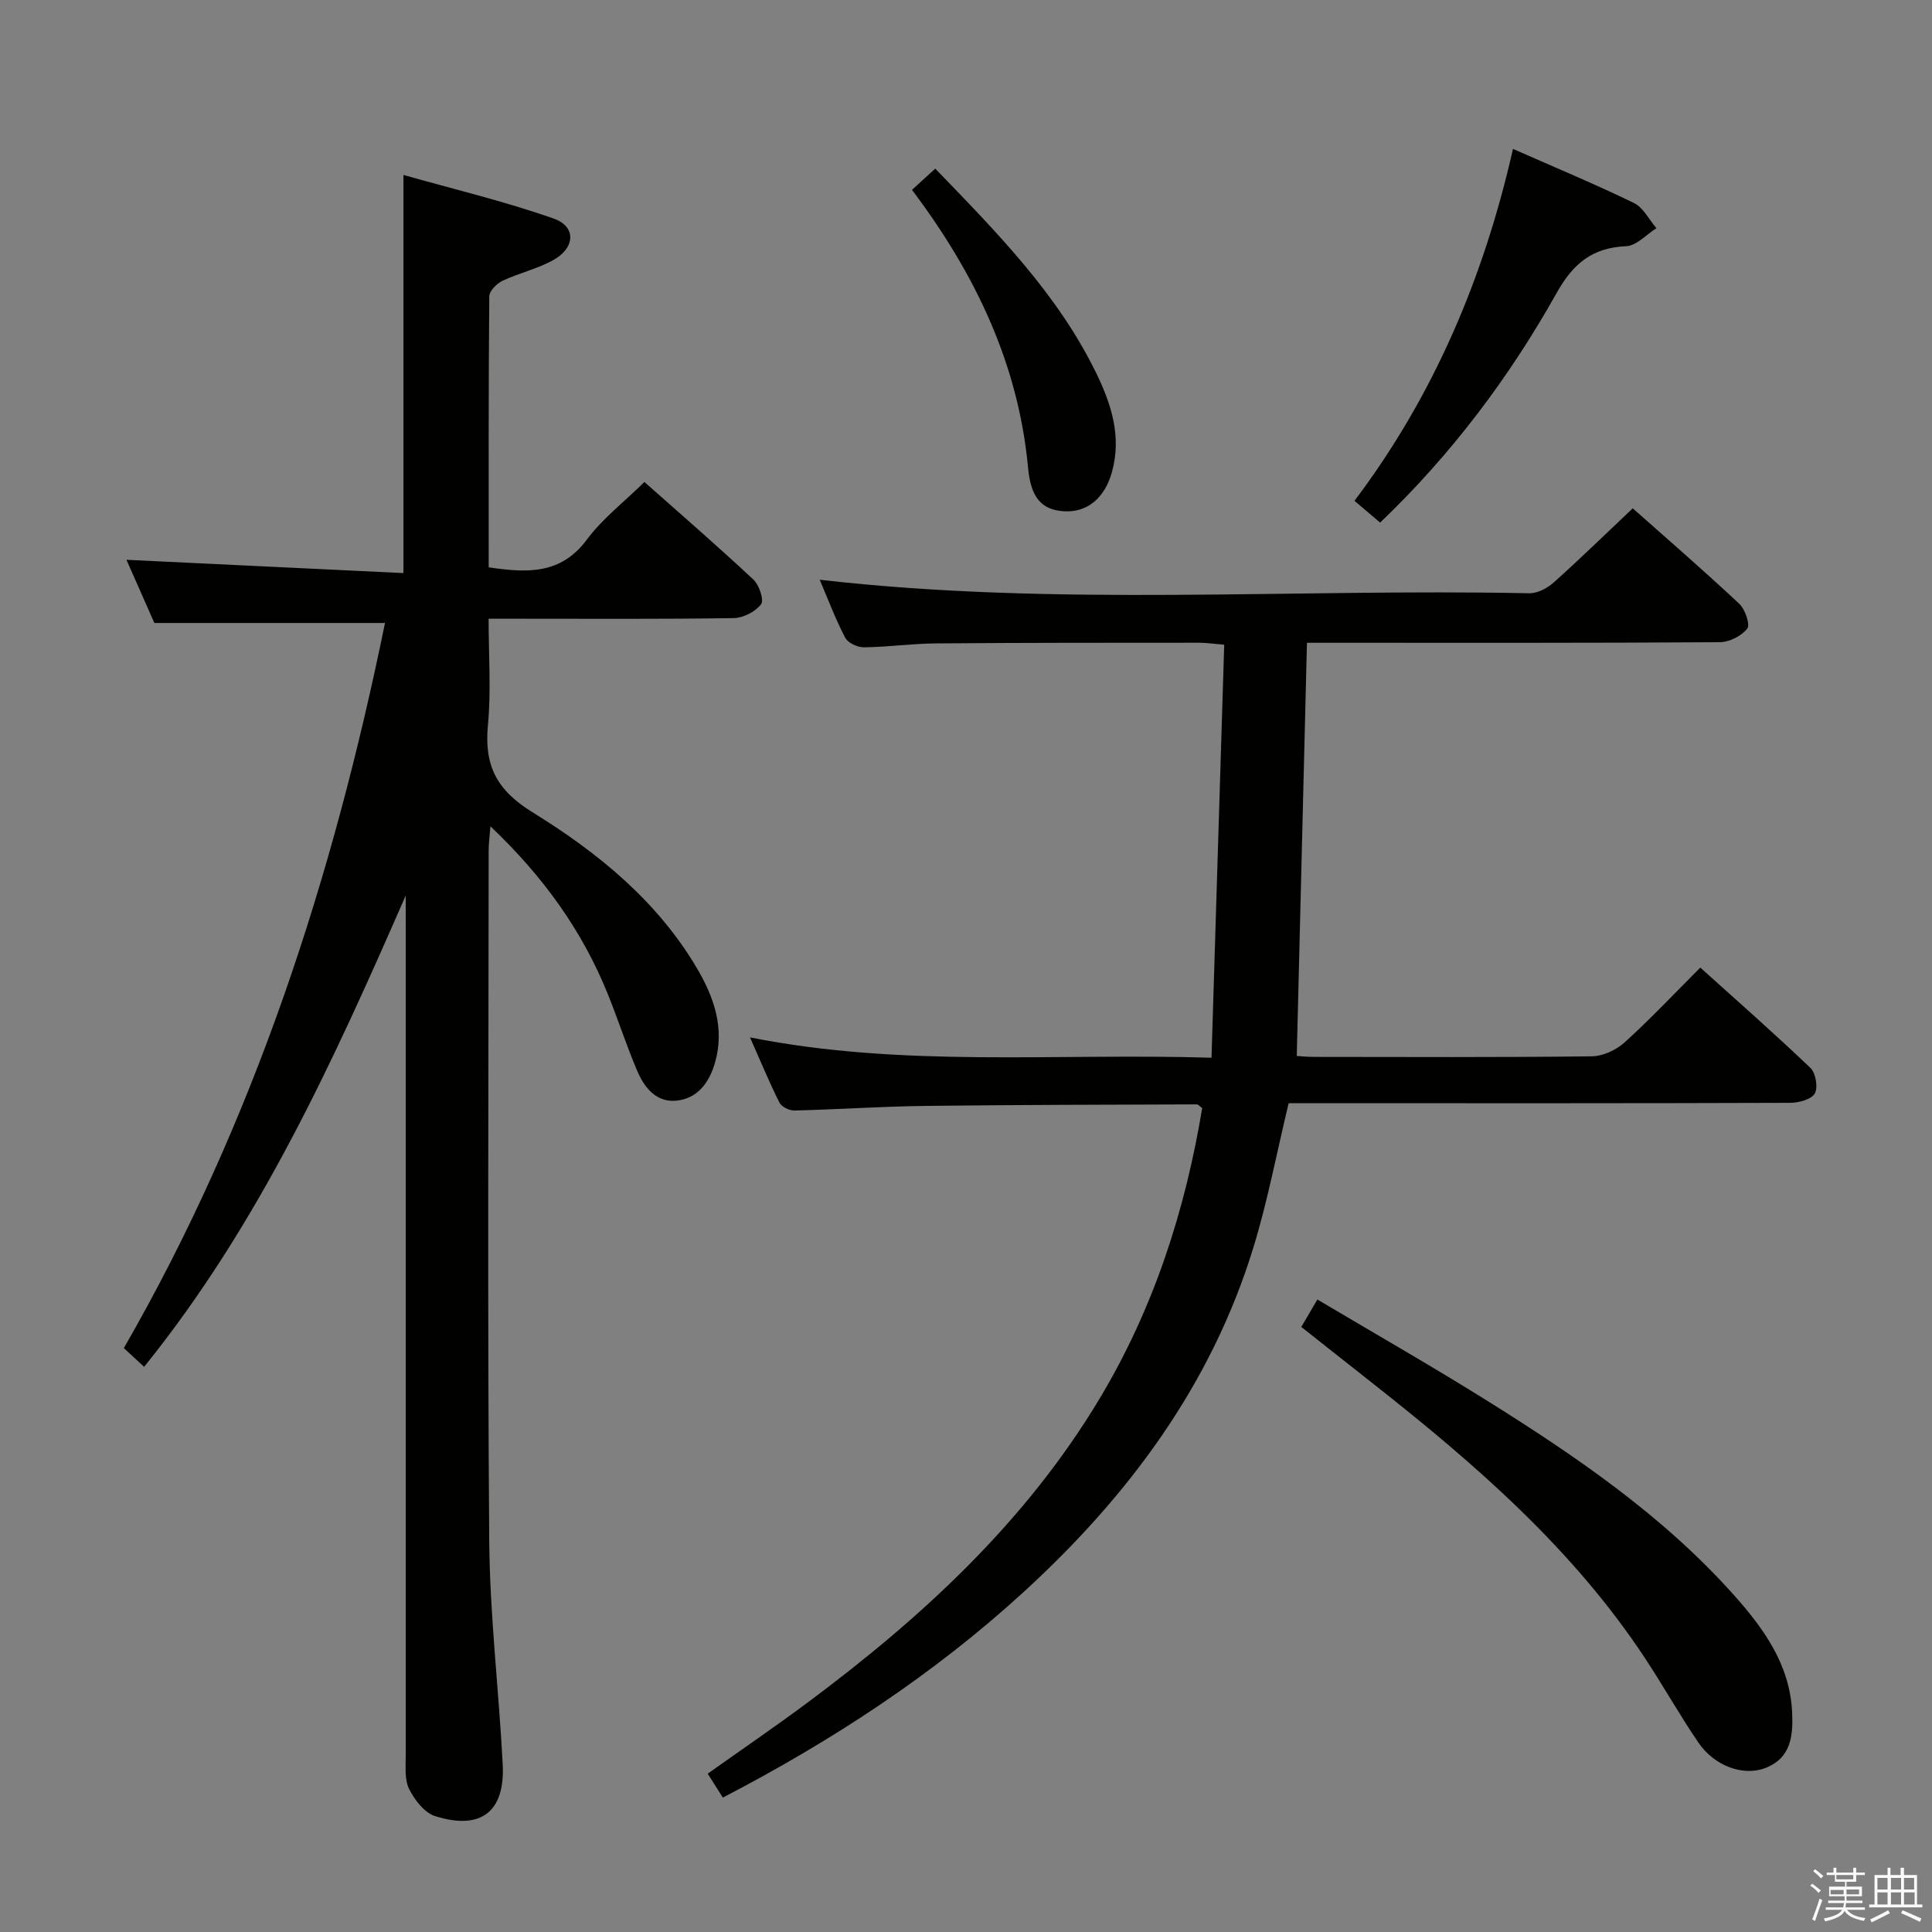 <svg enable-background="new 0 0 400 400" viewBox="0 0 400 400" xmlns="http://www.w3.org/2000/svg"><rect x="0" y="0" width="400" height="400" fill="#808080" stroke="none"/><path d="m374.8 390.4.4-.4c.7.5 1.3 1 1.8 1.4l-.5.5c-.5-.6-1.1-1.1-1.7-1.5zm1 7.3-.6-.3c.5-1.4 1.1-2.8 1.5-4.3.2.1.4.2.6.3-.5 1.3-1 2.8-1.5 4.3zm-.4-10.3.4-.4c.4.3 1 .8 1.7 1.4l-.5.5c-.4-.5-1-1-1.6-1.5zm2.5.3h1.7v-1h.6v1h3.5v-1h.6v1h1.8v.5h-1.8v1.4h-2v1h3.2v2h-3.2v.9h3.3v.5h-3.4c0 .3-.1.6-.1.9h4v.5h-3.7c.7.9 1.9 1.5 3.8 1.7-.1.2-.2.4-.3.6-2.1-.4-3.5-1.1-4-2.1-.4 1-1.8 1.7-4 2.2-.1-.2-.2-.4-.3-.6 2.1-.4 3.4-1 3.8-1.8h-3.4v-.5h3.6c.1-.3.1-.6.2-.9h-3.3v-.5h3.4c0-.3 0-.6 0-.9h-3.2v-2h3.3v-1h-2.1v-1.4h-1.7v-.5zm1.1 3.5v1h2.7c0-.3 0-.4 0-.4 0-.1 0-.2 0-.2 0-.1 0-.2 0-.3h-2.7zm1.2-3v.9h3.5v-.9zm4.7 3h-2.6v.6.4h2.6z" fill="#fafafb"/><path d="m393.6 386.7h.6v1.5h2.7v6.1h1.1v.6h-11v-.6h1.1v-6.1h2.7v-1.5h.6v1.5h2.1v-1.5zm-2.7 8.8.4.6c-1.2.6-2.5 1.3-3.8 1.9-.1-.2-.2-.4-.3-.6 1.2-.6 2.5-1.2 3.7-1.9zm-2.2-6.7v2.4h2.1v-2.4zm0 3v2.5h2.1v-2.5zm2.8-3v2.4h2.1v-2.4zm0 3v2.5h2.1v-2.5zm6 6.1c-1.4-.7-2.7-1.3-3.9-1.8l.3-.6c1.5.6 2.7 1.2 3.9 1.7zm-1.2-9.1h-2.1v2.4h2.1zm-2.1 3v2.5h2.2v-2.5z" fill="#fafafb"/><g fill="#010100"><path d="m29.84 282.99c-1.65-1.53-2.74-2.54-4.2-3.88 27.02-46.91 43.36-97.71 54.07-150.13-15.76 0-31.33 0-47.75 0-1.66-3.75-3.78-8.55-5.78-13.08 19.07.91 38.04 1.82 57.35 2.75 0-27.68 0-54.38 0-82.43 10.41 2.95 20.94 5.46 31.1 9.03 4.69 1.65 4.49 6.03-.05 8.58-3.29 1.84-7.12 2.69-10.55 4.31-1.19.56-2.72 2.1-2.73 3.21-.17 18.63-.12 37.26-.12 56.11 7.94 1.17 14.91 1.54 20.33-5.75 3.23-4.34 7.68-7.77 11.91-11.92 7.55 6.7 15.19 13.31 22.57 20.21 1.2 1.12 2.24 4.26 1.58 5.11-1.18 1.54-3.68 2.83-5.65 2.86-14.83.23-29.66.13-44.49.13-1.82 0-3.64 0-6.27 0 0 7.52.54 14.83-.14 22.03-.78 8.3 1.72 13.41 9.21 18.03 13.46 8.3 25.84 18.33 34.09 32.35 3.52 5.98 5.74 12.37 3.73 19.44-1.16 4.11-3.58 7.49-8 7.93-4.19.42-6.67-2.73-8.15-6.23-2.2-5.19-3.94-10.58-6.05-15.81-5.3-13.15-13.37-24.38-24.31-34.76-.17 2.19-.37 3.58-.37 4.96-.02 47.65-.25 95.31.12 142.96.12 15.43 1.99 30.84 2.79 46.28.51 9.84-4.52 13.73-14.02 10.72-2.19-.7-4.21-3.33-5.34-5.57-.97-1.92-.72-4.54-.72-6.85-.01-57.68 0-115.33 0-172.98 0-1.73 0-3.46 0-5.19-14.98 34.26-30.32 68.02-54.16 97.58z"/><path d="m169.71 120.03c49.1 5.63 98.05 1.78 146.89 2.8 1.69.04 3.73-1.04 5.06-2.22 5.45-4.87 10.69-9.99 16.38-15.37 7.04 6.25 14.68 12.86 22.05 19.76 1.22 1.14 2.3 4.3 1.66 5.14-1.18 1.53-3.7 2.8-5.67 2.82-26.66.18-53.31.12-79.97.12-1.81 0-3.61 0-5.52 0-.7 28.51-1.4 56.69-2.11 85.54.47.03 2.04.2 3.6.2 19.16.02 38.32.11 57.48-.12 2.3-.03 5.03-1.29 6.77-2.86 5.3-4.79 10.21-10.02 15.7-15.51 7.66 6.91 15.38 13.68 22.8 20.77 1.1 1.05 1.61 4.07.89 5.31s-3.32 1.91-5.1 1.92c-30.66.11-61.31.08-91.97.08-3.97 0-7.95 0-11.85 0-2.47 10.26-4.34 20.22-7.29 29.84-8.72 28.48-25.9 51.52-47.58 71.36-18.63 17.05-39.6 30.78-62.27 42.56-1.03-1.63-1.97-3.11-3.14-4.95 6.93-4.92 13.75-9.58 20.38-14.5 23.82-17.69 45.45-37.56 60.85-63.3 11.12-18.58 17.65-38.84 21.15-60-.57-.42-.83-.77-1.08-.77-18.8.08-37.61.08-56.41.32-8.97.11-17.94.73-26.92.95-1.05.03-2.67-.76-3.11-1.63-2.08-4.13-3.84-8.42-6.1-13.51 31.76 6.31 63.02 3.22 95.55 4.21.88-28.74 1.75-56.91 2.63-85.51-2.35-.19-3.78-.41-5.2-.41-18.16.01-36.32-.01-54.48.14-4.98.04-9.95.75-14.92.81-1.32.02-3.31-.91-3.87-1.99-2.05-3.91-3.6-8.08-5.28-12z"/><path d="m269.42 274.73c1.13-1.92 2.03-3.47 3.33-5.68 11.72 6.96 23.39 13.62 34.77 20.72 18.67 11.66 36.85 24.04 51.62 40.64 6.12 6.88 11.45 14.35 11.9 24.08.22 4.79-.16 9.51-5.6 11.58-4.54 1.72-10.49-.42-13.83-5.32-3.83-5.63-7.18-11.59-10.93-17.29-14.95-22.72-35.16-40.26-56.27-56.89-4.95-3.89-9.89-7.81-14.99-11.84z"/><path d="m313.25 30.83c8.75 3.86 17.02 7.3 25.06 11.21 1.93.94 3.1 3.43 4.63 5.2-2.08 1.31-4.11 3.64-6.24 3.73-7.01.31-10.97 3.54-14.41 9.68-9.78 17.44-21.73 33.37-36.55 47.55-1.69-1.44-3.27-2.78-5.31-4.51 16.4-21.76 26.75-46.12 32.82-72.86z"/><path d="m188.82 39.31c1.75-1.6 3.2-2.92 4.81-4.4 12.64 13.09 25.3 25.87 33.31 42.29 3.16 6.48 5.34 13.23 3.25 20.63-1.5 5.32-5.15 8.34-9.95 8.02-4.63-.3-6.83-2.87-7.39-8.99-2-21.51-10.93-40.15-24.03-57.55z"/></g></svg>